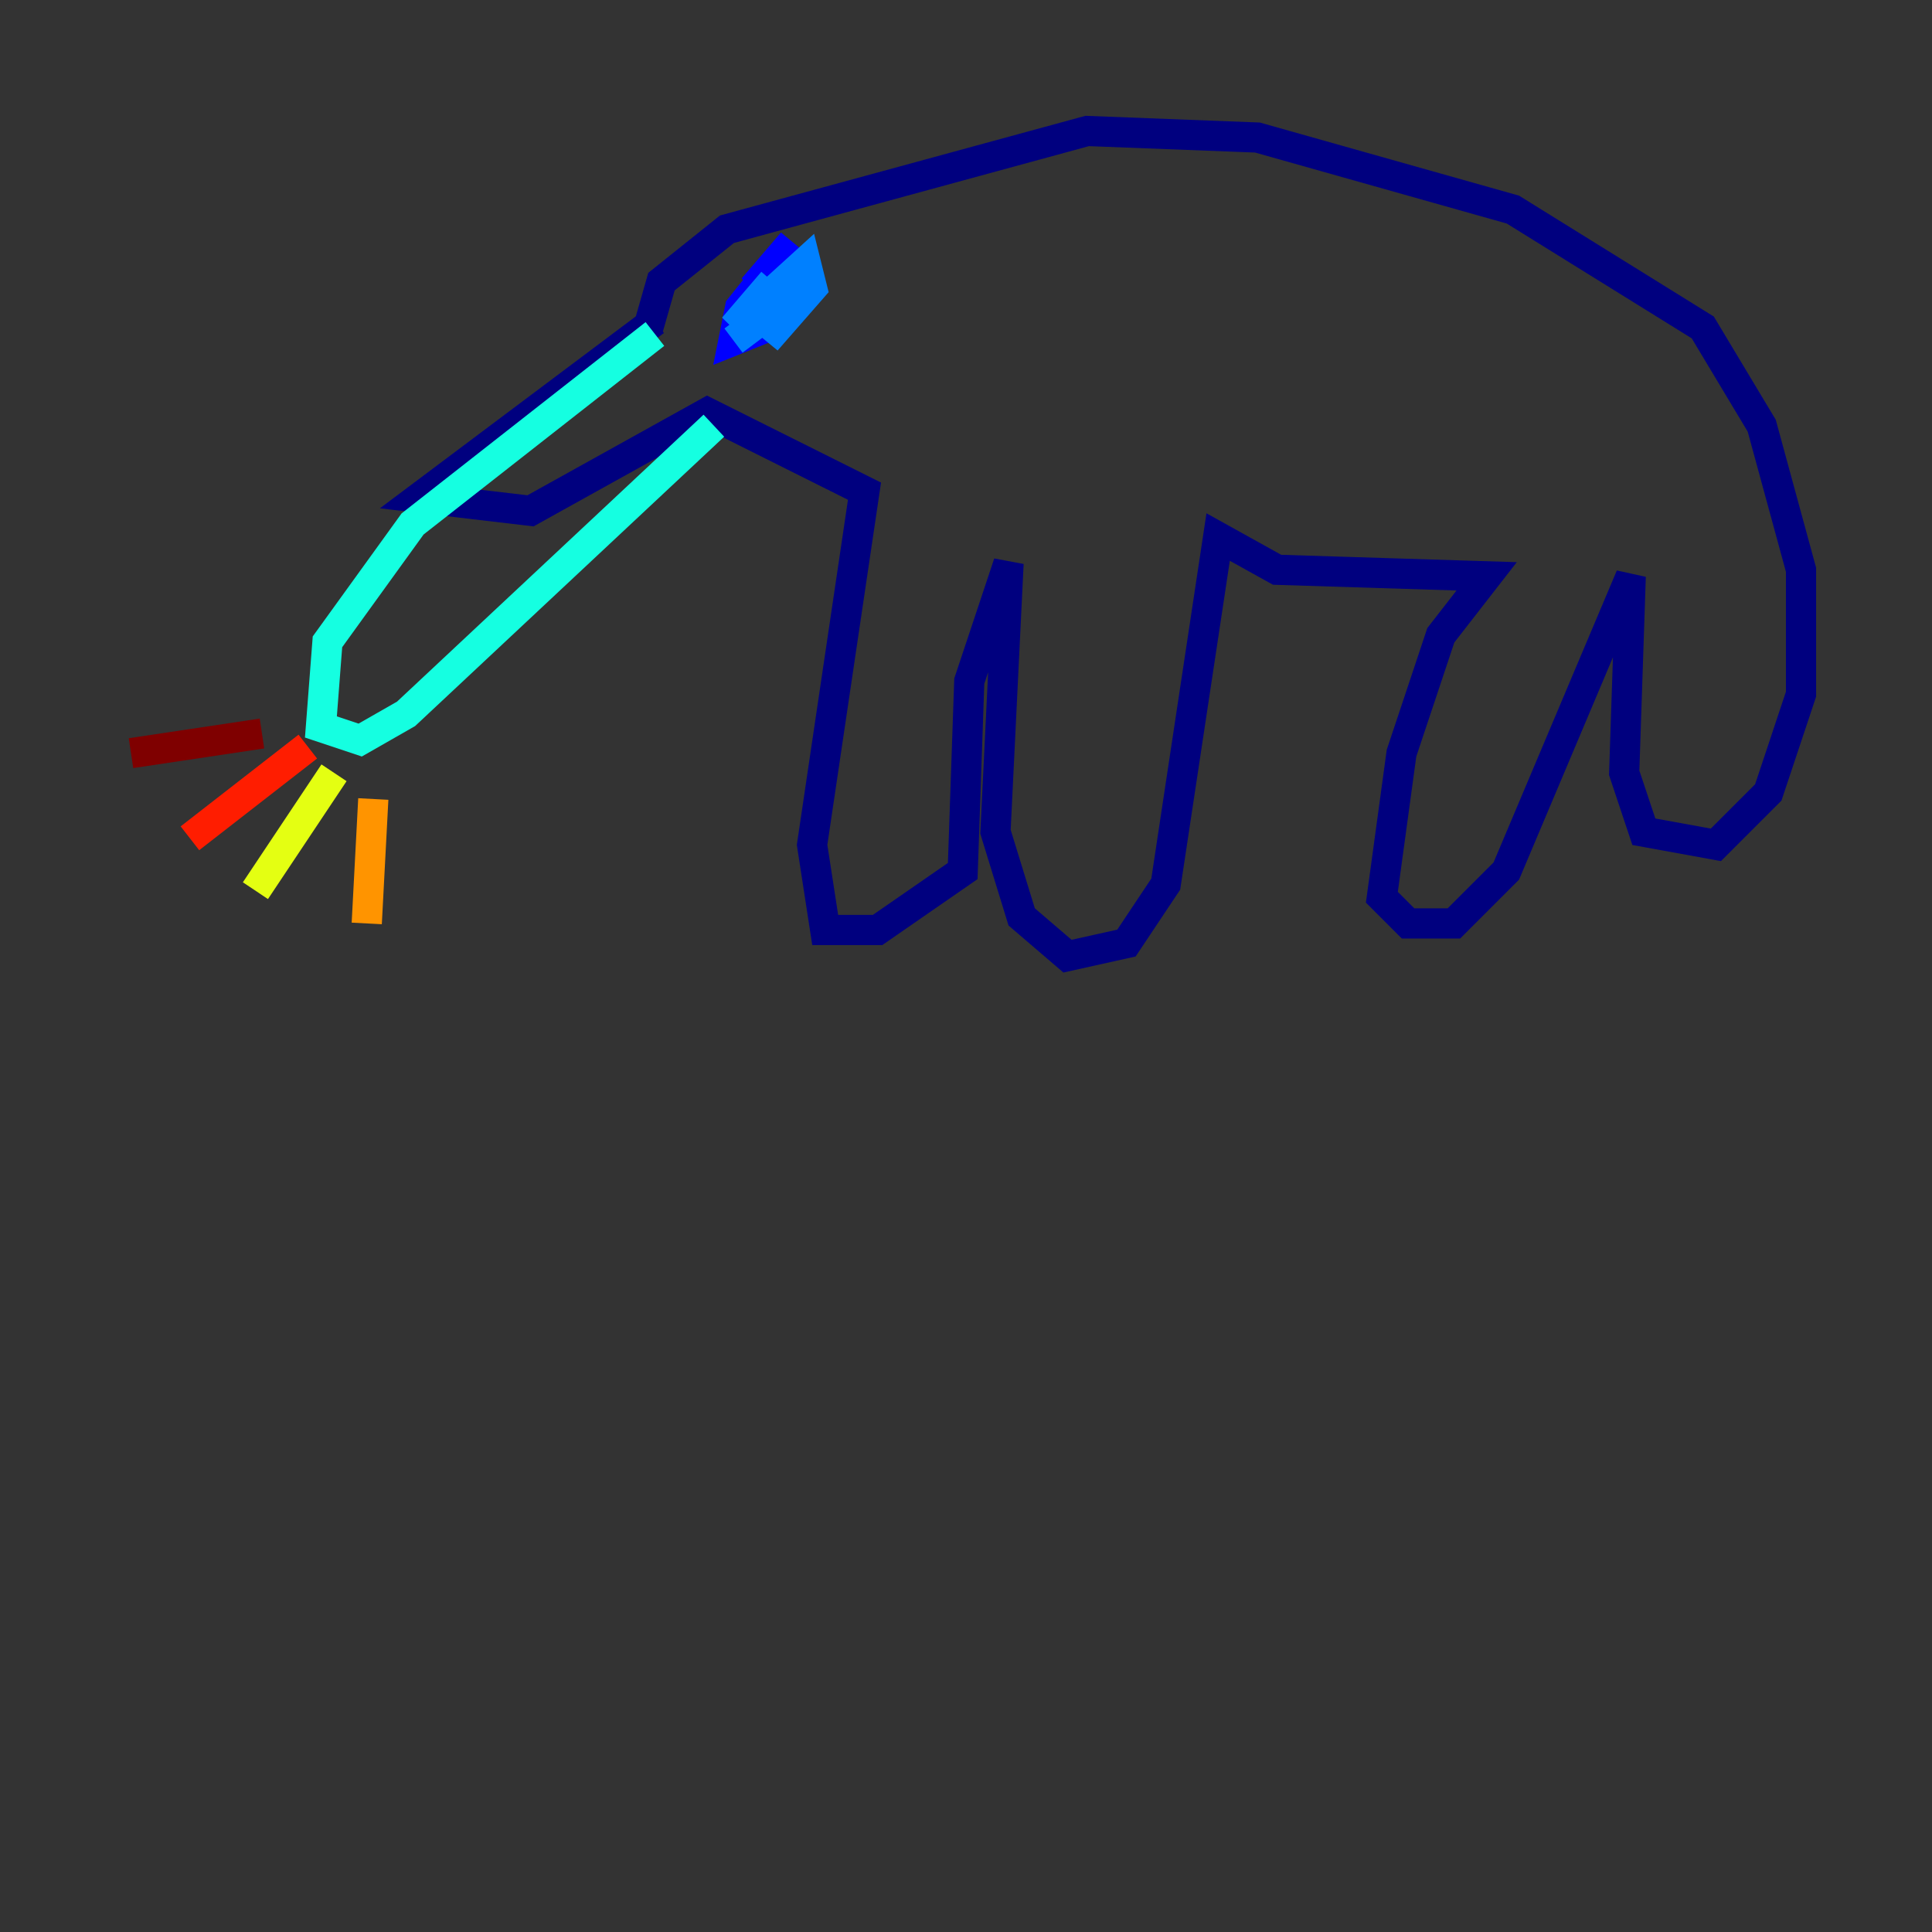 <?xml version="1.0" encoding="utf-8" ?>
<svg baseProfile="tiny" height="128" version="1.2" viewBox="0,0,128,128" width="128" xmlns="http://www.w3.org/2000/svg" xmlns:ev="http://www.w3.org/2001/xml-events" xmlns:xlink="http://www.w3.org/1999/xlink"><rect x="0" y="0" width="128" height="128" fill="#333333" stroke="none"/><defs /><polyline fill="none" points="43.39,21.261 27.77,32.976 35.146,33.844 46.861,27.336 57.275,32.542 53.803,55.973 54.671,61.614 58.142,61.614 63.783,57.709 64.217,45.125 66.82,37.315 65.953,55.105 67.688,60.746 70.725,63.349 74.63,62.481 77.234,58.576 80.705,35.58 84.61,37.749 98.495,38.183 95.458,42.088 92.854,49.898 91.552,59.444 93.288,61.18 96.325,61.18 99.797,57.709 108.041,38.183 107.607,51.2 108.909,55.105 113.681,55.973 117.153,52.502 119.322,45.993 119.322,37.749 116.719,28.203 112.814,21.695 100.231,13.885 83.308,9.112 72.027,8.678 48.163,15.186 43.824,18.658 42.956,21.695" stroke="#00007f" stroke-width="2" /><polyline fill="none" points="51.634,18.658 50.766,21.695 48.597,22.563 49.031,20.393 52.502,16.054 49.898,19.091 52.068,18.224" stroke="#0000ff" stroke-width="2" /><polyline fill="none" points="51.2,18.658 48.597,21.695 53.37,17.356 53.803,19.091 50.766,22.563 53.803,18.658 48.597,22.563 52.068,19.959" stroke="#0080ff" stroke-width="2" /><polyline fill="none" points="43.39,22.129 27.336,34.712 21.695,42.522 21.261,48.163 23.864,49.031 26.902,47.295 47.295,28.203" stroke="#15ffe1" stroke-width="2" /><polyline fill="none" points="41.22,21.261 41.22,21.261" stroke="#7cff79" stroke-width="2" /><polyline fill="none" points="22.129,51.2 16.922,59.01" stroke="#e4ff12" stroke-width="2" /><polyline fill="none" points="24.732,52.936 24.298,61.18" stroke="#ff9400" stroke-width="2" /><polyline fill="none" points="20.393,49.464 12.583,55.539" stroke="#ff1d00" stroke-width="2" /><polyline fill="none" points="17.356,48.597 8.678,49.898" stroke="#7f0000" stroke-width="2" /></svg>